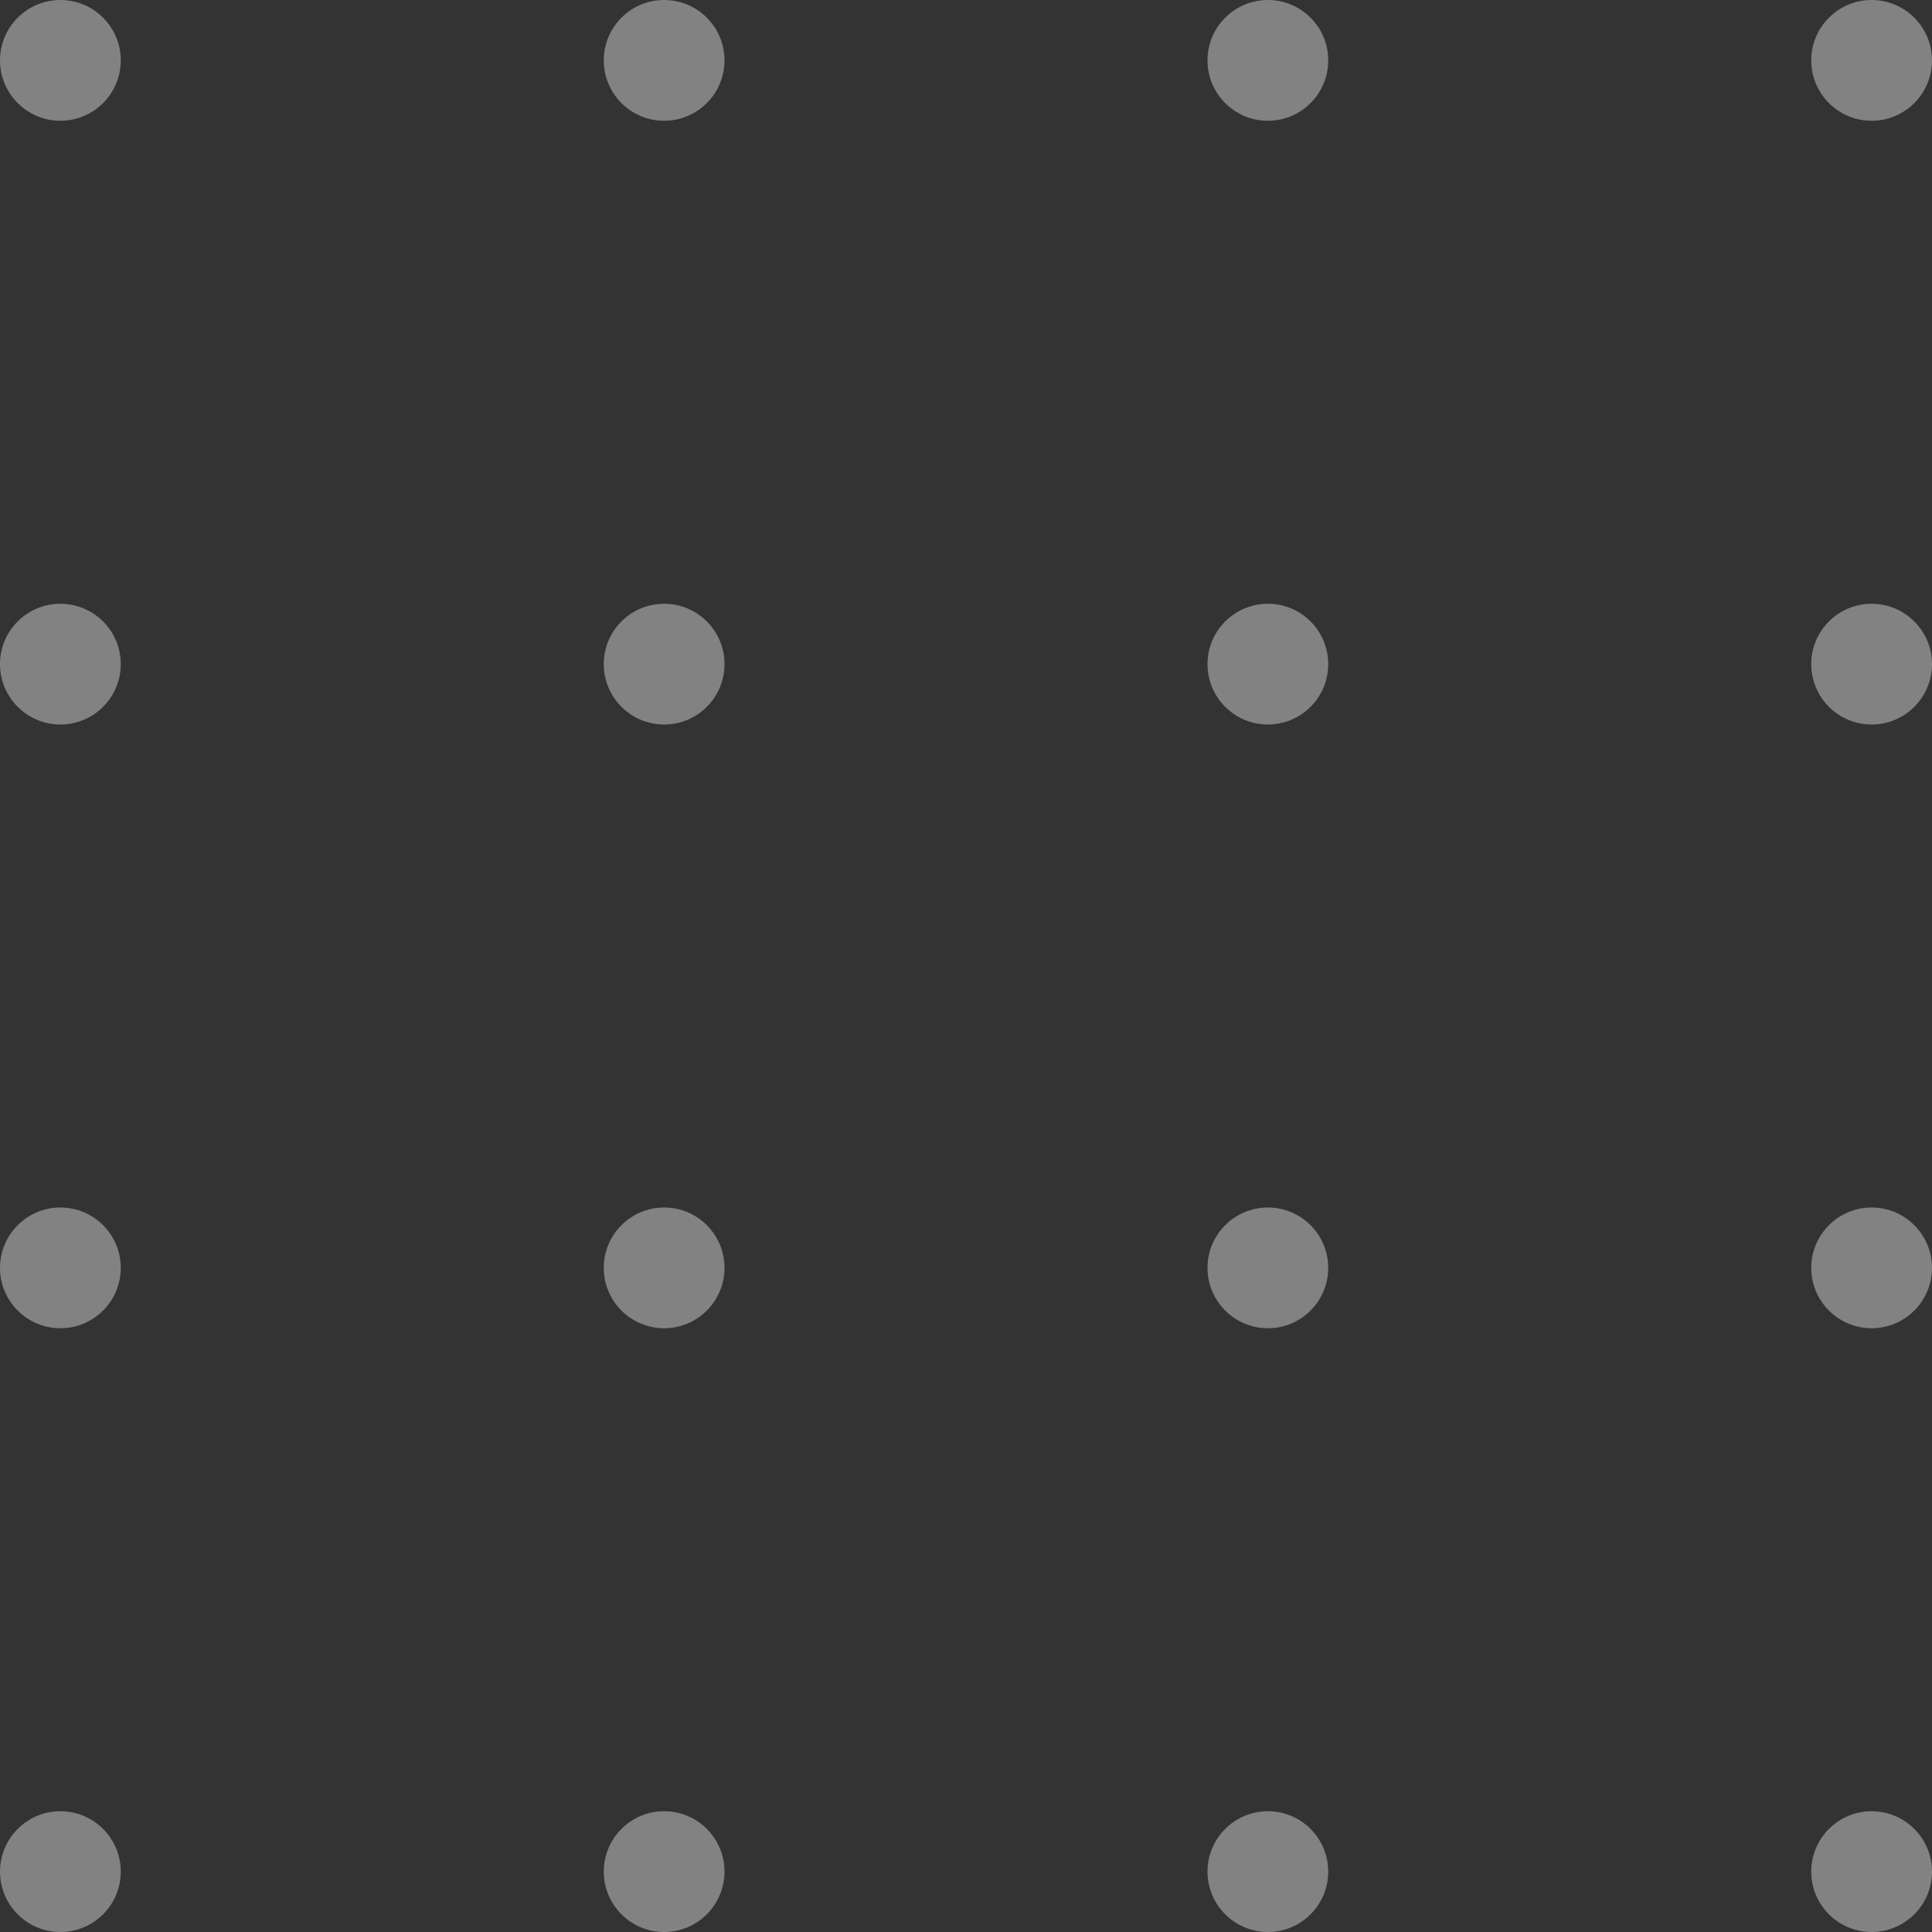 <svg width="51" height="51" viewBox="0 0 51 51" fill="none" xmlns="http://www.w3.org/2000/svg">
<rect x="0" y="0" width="51" height="51" fill="#333333" stroke="none"/>
<path d="M3.188 1.594C3.188 2.474 2.474 3.188 1.594 3.188C0.714 3.188 0 2.474 0 1.594C0 0.714 0.714 0 1.594 0C2.474 0 3.188 0.714 3.188 1.594Z" fill="white" fill-opacity="0.39"/>
<path d="M19.125 1.594C19.125 2.474 18.412 3.188 17.531 3.188C16.651 3.188 15.938 2.474 15.938 1.594C15.938 0.714 16.651 0 17.531 0C18.412 0 19.125 0.714 19.125 1.594Z" fill="white" fill-opacity="0.39"/>
<path d="M35.062 1.594C35.062 2.474 34.349 3.188 33.469 3.188C32.589 3.188 31.875 2.474 31.875 1.594C31.875 0.714 32.589 0 33.469 0C34.349 0 35.062 0.714 35.062 1.594Z" fill="white" fill-opacity="0.39"/>
<path d="M51 1.594C51 2.474 50.286 3.188 49.406 3.188C48.526 3.188 47.812 2.474 47.812 1.594C47.812 0.714 48.526 0 49.406 0C50.286 0 51 0.714 51 1.594Z" fill="white" fill-opacity="0.39"/>
<path d="M3.188 17.531C3.188 18.412 2.474 19.125 1.594 19.125C0.714 19.125 0 18.412 0 17.531C0 16.651 0.714 15.938 1.594 15.938C2.474 15.938 3.188 16.651 3.188 17.531Z" fill="white" fill-opacity="0.39"/>
<path d="M19.125 17.531C19.125 18.412 18.412 19.125 17.531 19.125C16.651 19.125 15.938 18.412 15.938 17.531C15.938 16.651 16.651 15.938 17.531 15.938C18.412 15.938 19.125 16.651 19.125 17.531Z" fill="white" fill-opacity="0.39"/>
<path d="M35.062 17.531C35.062 18.412 34.349 19.125 33.469 19.125C32.589 19.125 31.875 18.412 31.875 17.531C31.875 16.651 32.589 15.938 33.469 15.938C34.349 15.938 35.062 16.651 35.062 17.531Z" fill="white" fill-opacity="0.39"/>
<path d="M51 17.531C51 18.412 50.286 19.125 49.406 19.125C48.526 19.125 47.812 18.412 47.812 17.531C47.812 16.651 48.526 15.938 49.406 15.938C50.286 15.938 51 16.651 51 17.531Z" fill="white" fill-opacity="0.39"/>
<path d="M3.188 33.469C3.188 34.349 2.474 35.062 1.594 35.062C0.714 35.062 0 34.349 0 33.469C0 32.589 0.714 31.875 1.594 31.875C2.474 31.875 3.188 32.589 3.188 33.469Z" fill="white" fill-opacity="0.39"/>
<path d="M19.125 33.469C19.125 34.349 18.412 35.062 17.531 35.062C16.651 35.062 15.938 34.349 15.938 33.469C15.938 32.589 16.651 31.875 17.531 31.875C18.412 31.875 19.125 32.589 19.125 33.469Z" fill="white" fill-opacity="0.39"/>
<path d="M35.062 33.469C35.062 34.349 34.349 35.062 33.469 35.062C32.589 35.062 31.875 34.349 31.875 33.469C31.875 32.589 32.589 31.875 33.469 31.875C34.349 31.875 35.062 32.589 35.062 33.469Z" fill="white" fill-opacity="0.39"/>
<path d="M51 33.469C51 34.349 50.286 35.062 49.406 35.062C48.526 35.062 47.812 34.349 47.812 33.469C47.812 32.589 48.526 31.875 49.406 31.875C50.286 31.875 51 32.589 51 33.469Z" fill="white" fill-opacity="0.39"/>
<path d="M3.188 49.406C3.188 50.286 2.474 51 1.594 51C0.714 51 0 50.286 0 49.406C0 48.526 0.714 47.812 1.594 47.812C2.474 47.812 3.188 48.526 3.188 49.406Z" fill="white" fill-opacity="0.39"/>
<path d="M19.125 49.406C19.125 50.286 18.412 51 17.531 51C16.651 51 15.938 50.286 15.938 49.406C15.938 48.526 16.651 47.812 17.531 47.812C18.412 47.812 19.125 48.526 19.125 49.406Z" fill="white" fill-opacity="0.39"/>
<path d="M35.062 49.406C35.062 50.286 34.349 51 33.469 51C32.589 51 31.875 50.286 31.875 49.406C31.875 48.526 32.589 47.812 33.469 47.812C34.349 47.812 35.062 48.526 35.062 49.406Z" fill="white" fill-opacity="0.39"/>
<path d="M51 49.406C51 50.286 50.286 51 49.406 51C48.526 51 47.812 50.286 47.812 49.406C47.812 48.526 48.526 47.812 49.406 47.812C50.286 47.812 51 48.526 51 49.406Z" fill="white" fill-opacity="0.39"/>
</svg>
